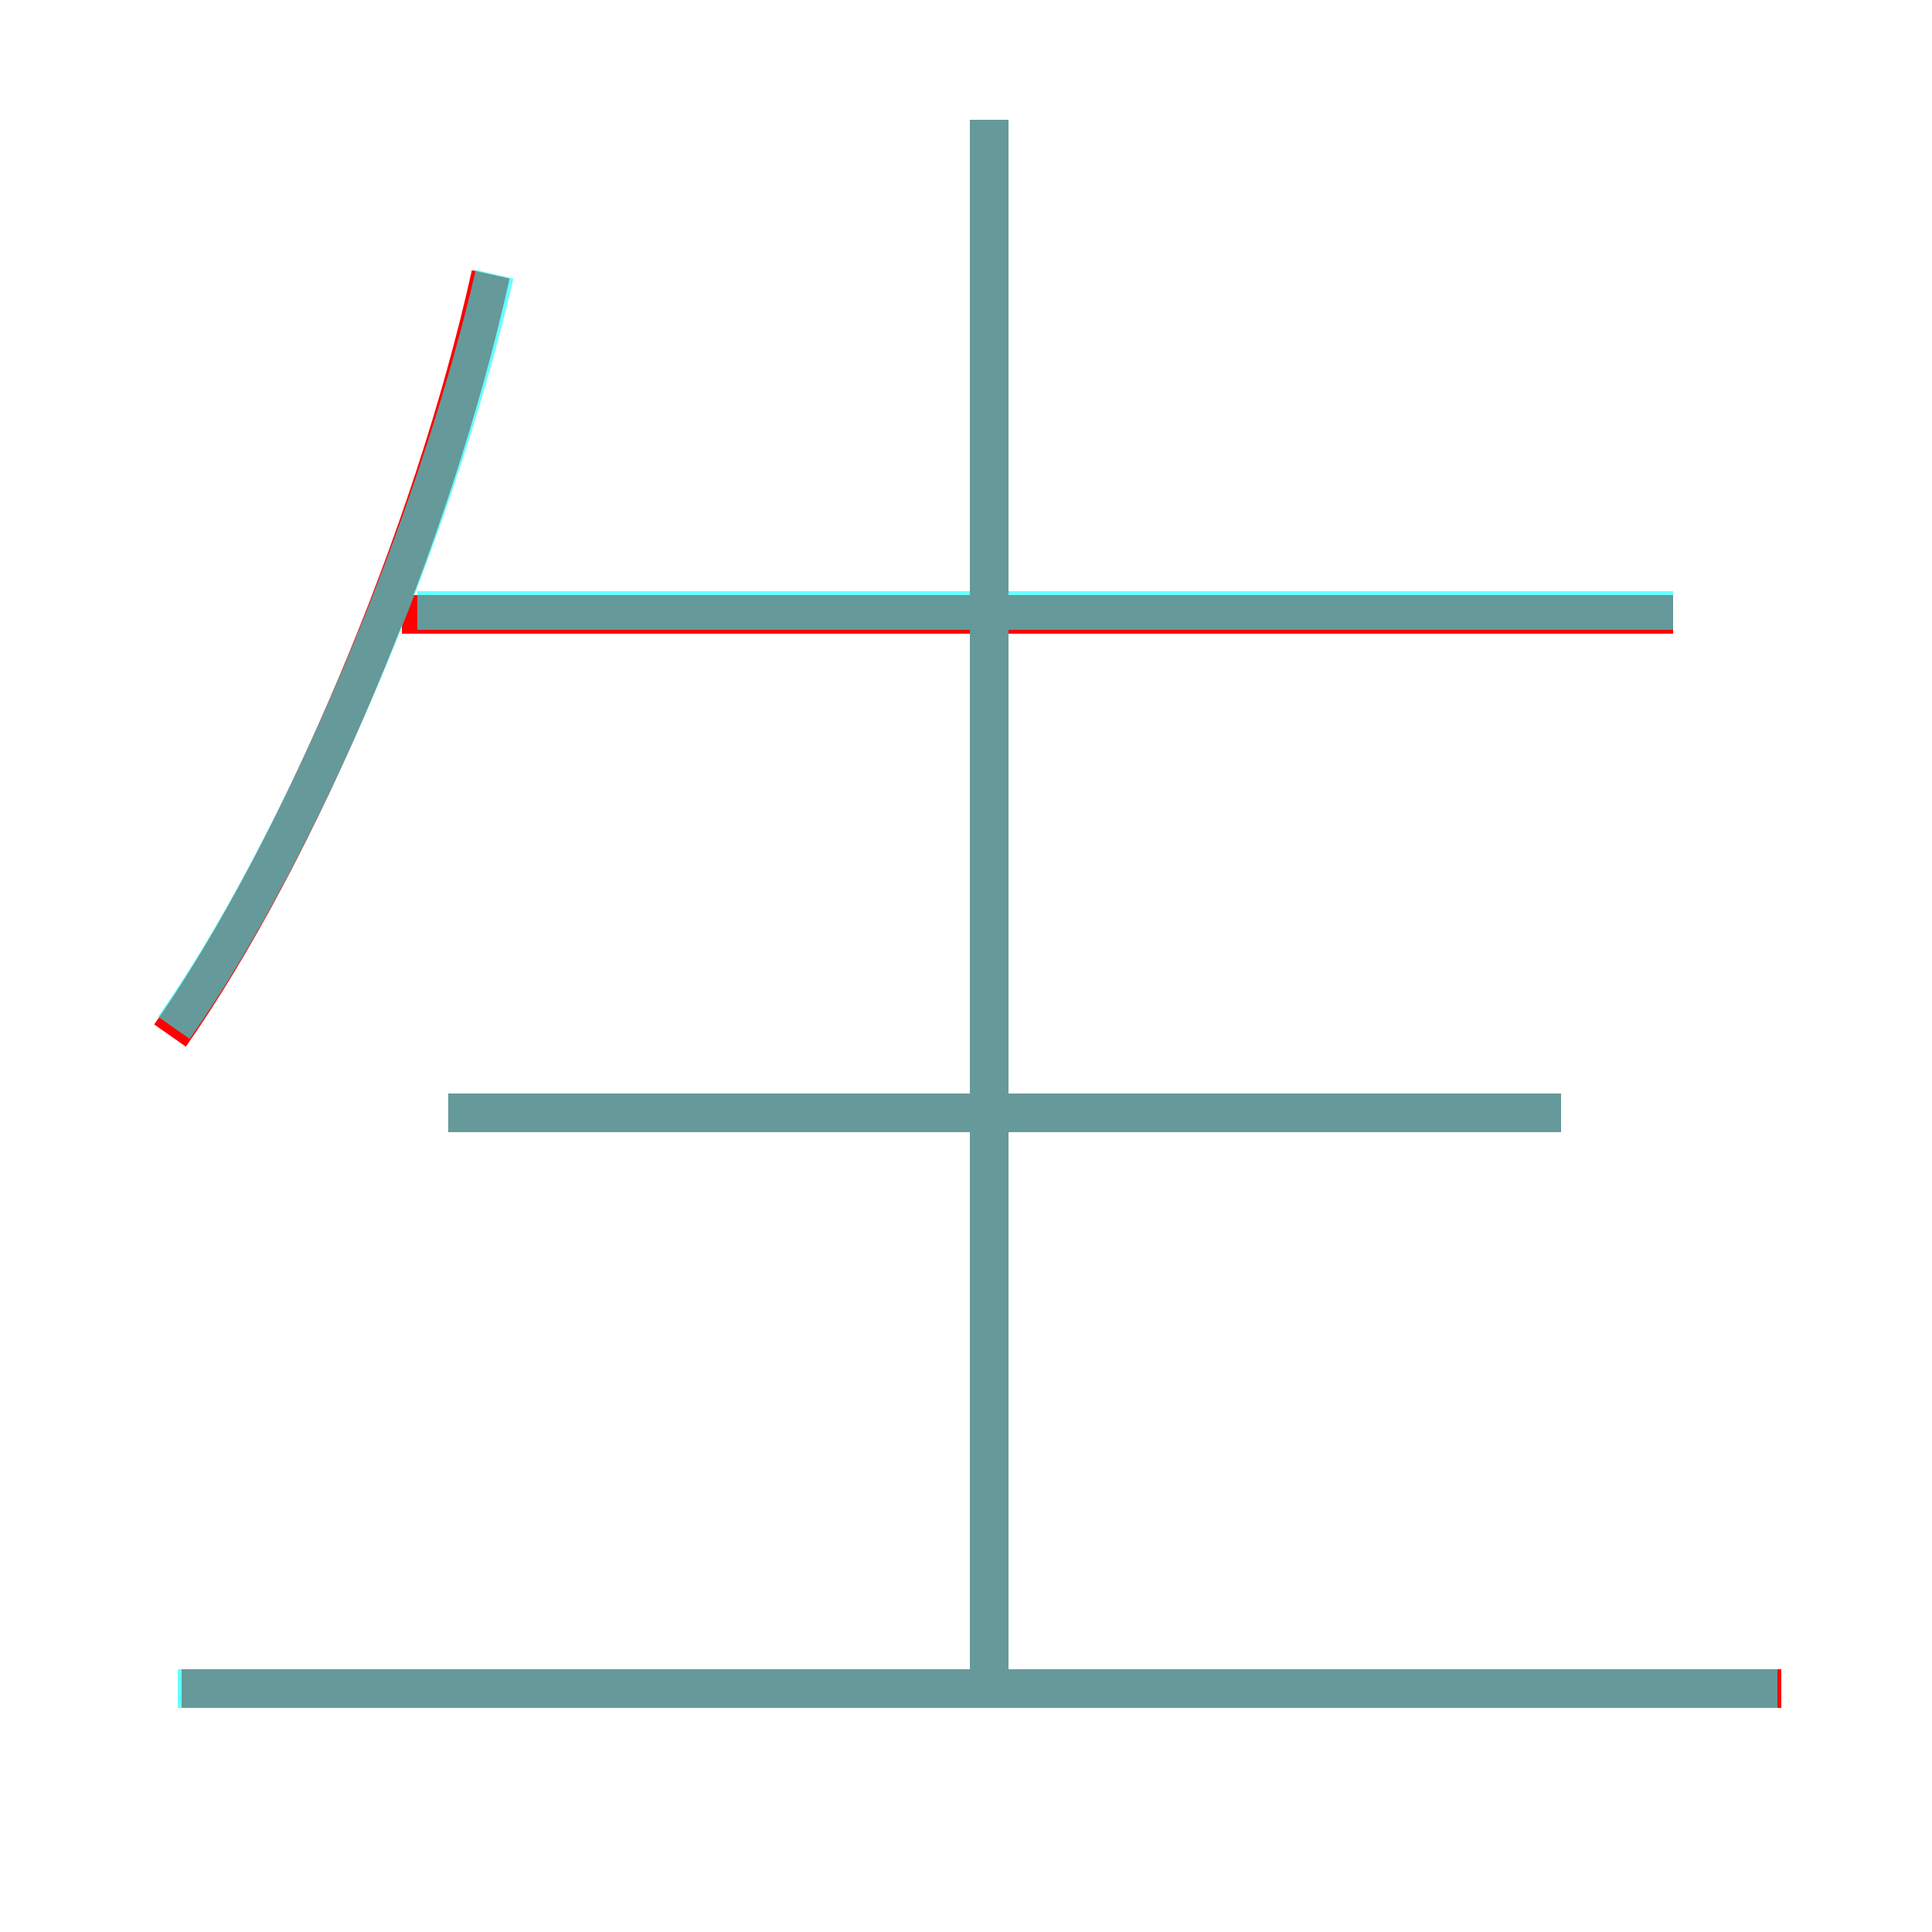 <?xml version='1.0' encoding='utf8'?>
<svg viewBox="0.0 -6.0 50.0 50.0" version="1.1" xmlns="http://www.w3.org/2000/svg">
<rect x="0.0" y="-6.0" width="50.0" height="50.0" fill="#333333" stroke="none"/>
<rect x="-1000" y="-1000" width="2000" height="2000" stroke="white" fill="white"/>
<g style="fill:none;stroke:rgba(255, 0, 0, 1);  stroke-width:1"><path d="M 4.4 -17.2 C 7.7 -21.9 11.2 -30.1 12.7 -36.9 M 46.1 -0.3 L 4.7 -0.3 M 40.4 -15.2 L 11.6 -15.2 M 25.6 0.0 L 25.6 -40.9 M 43.3 -28.1 L 10.4 -28.1" transform="translate(0.0 38.0)" />
</g>
<g style="fill:none;stroke:rgba(0, 255, 255, 0.6);  stroke-width:1">
<path d="M 4.6 -0.3 L 46.0 -0.3 M 25.6 -0.3 L 25.6 -40.9 M 40.4 -15.2 L 11.6 -15.2 M 4.5 -17.4 C 7.8 -22.1 11.3 -30.4 12.8 -36.9 M 43.3 -28.2 L 10.8 -28.2" transform="translate(0.0 38.0)" />
</g>
</svg>